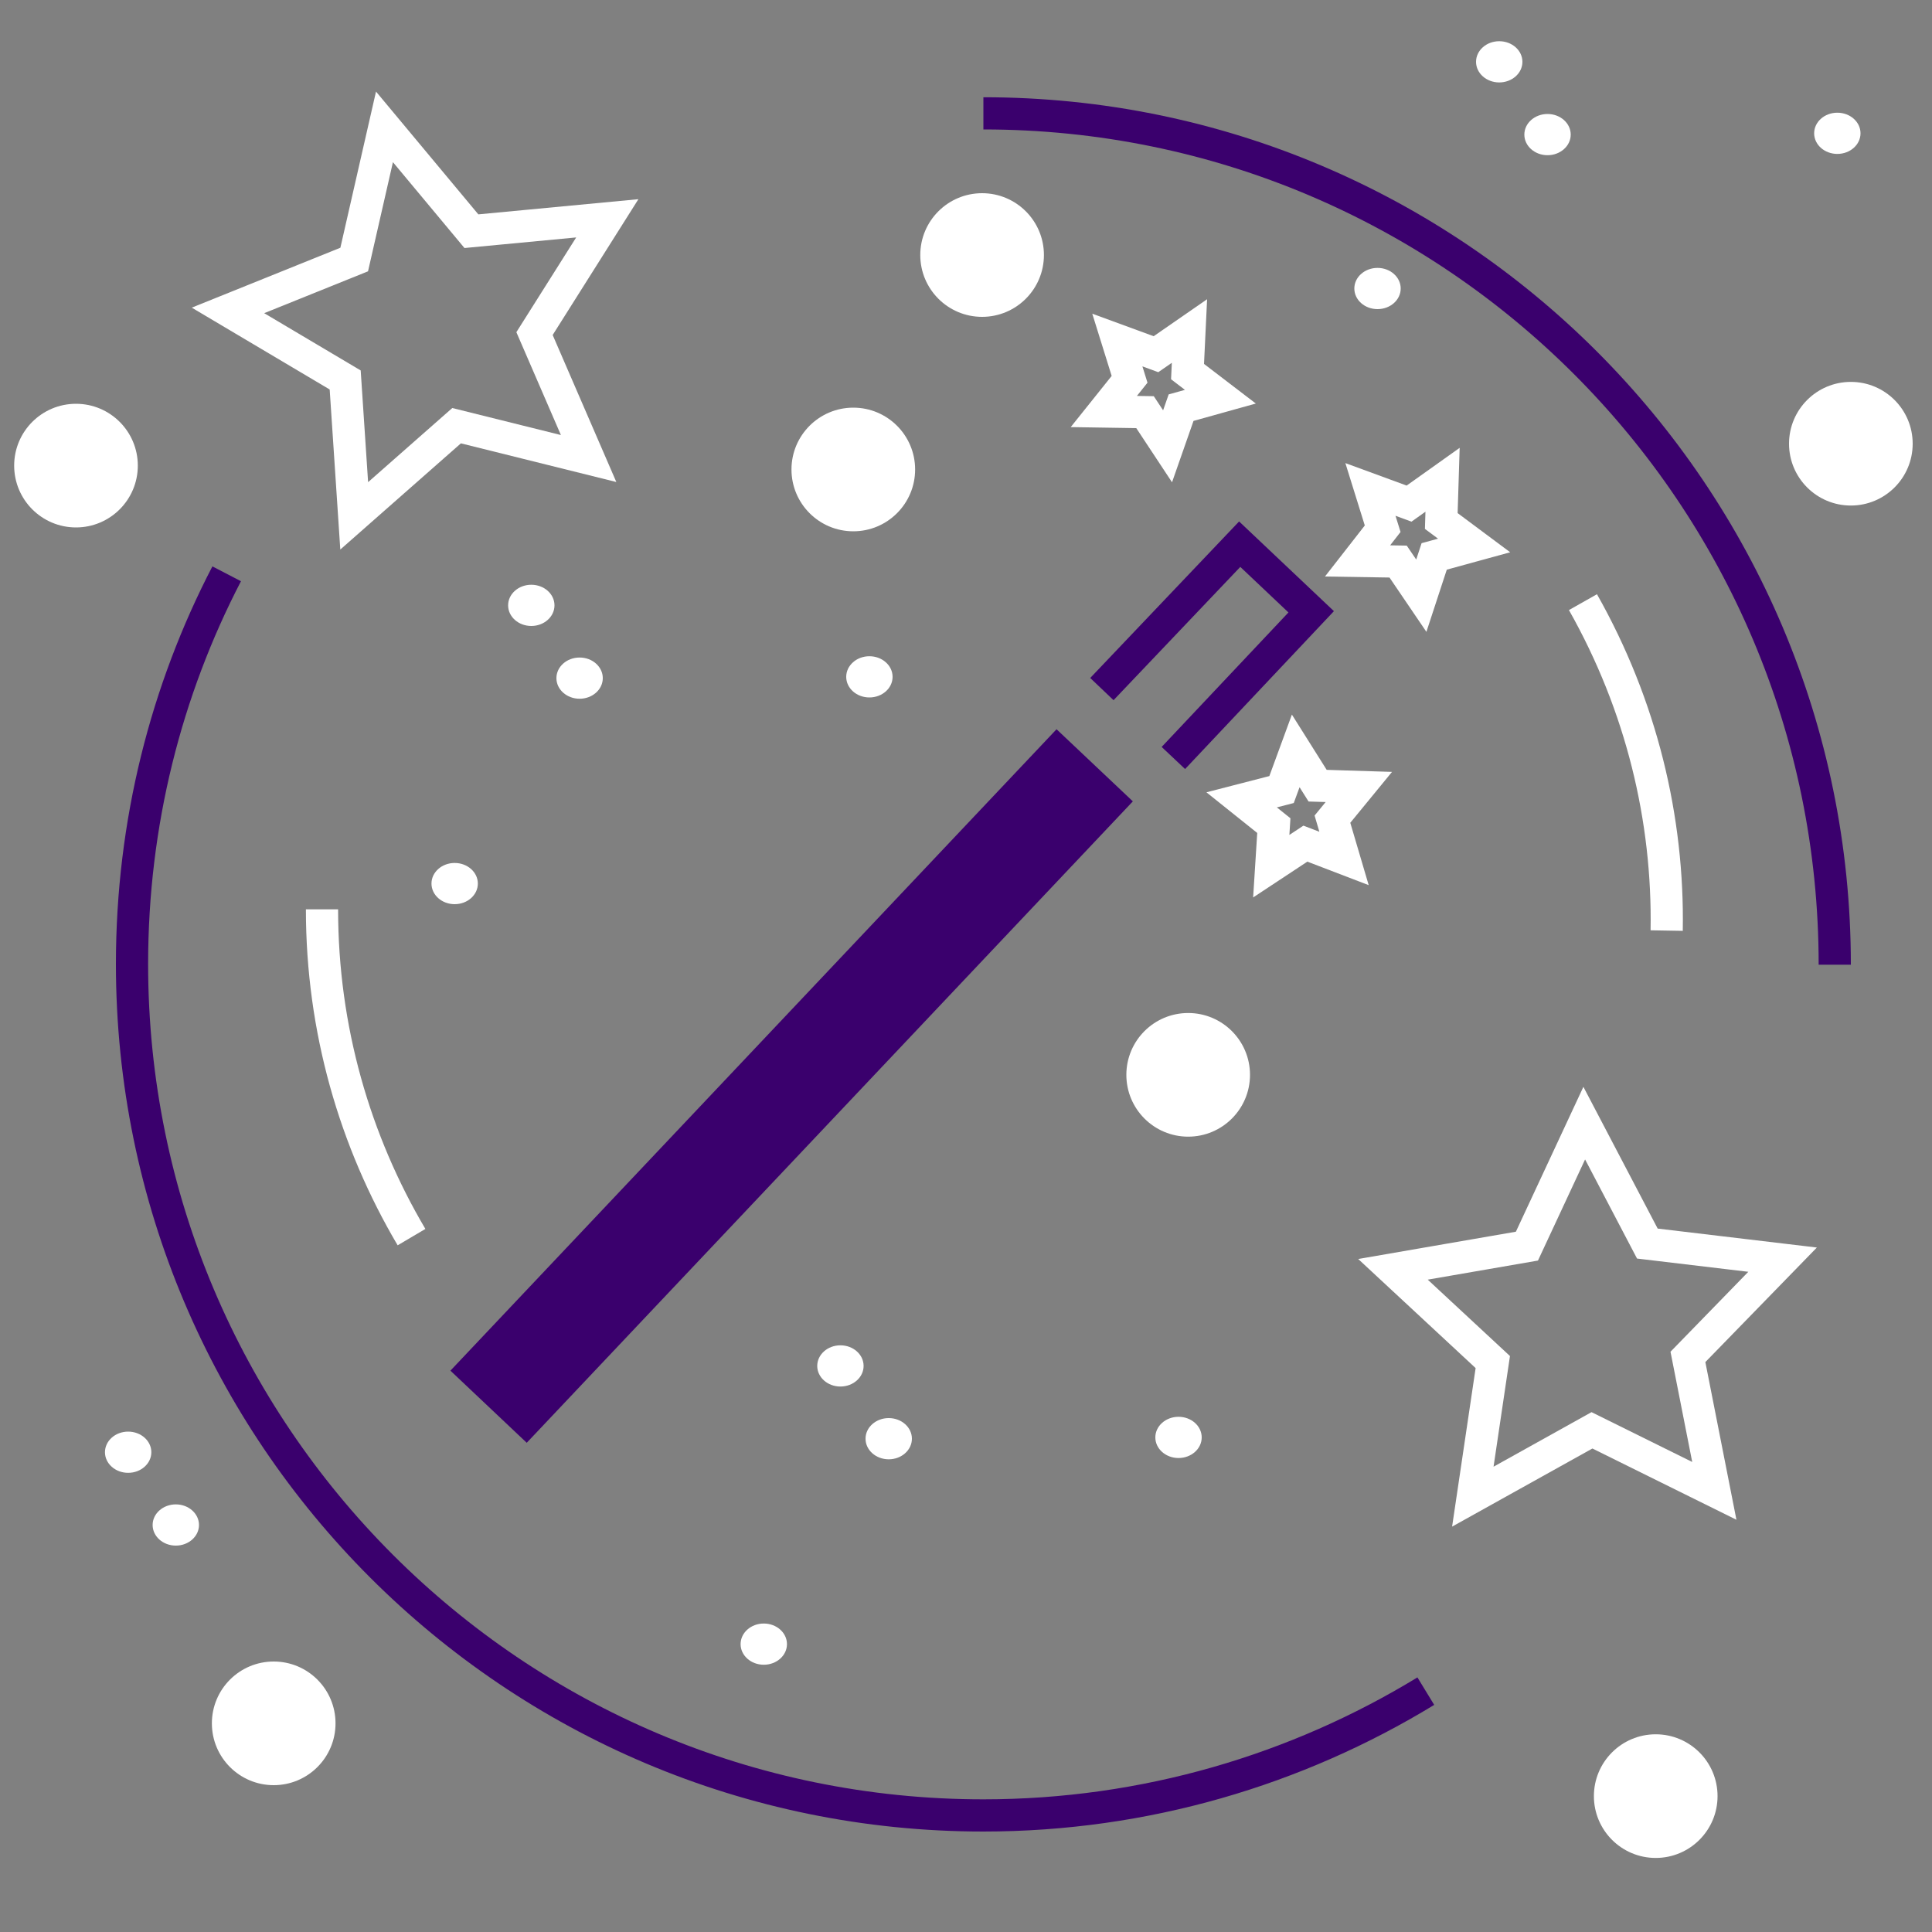 <?xml version="1.0" encoding="utf-8"?>
<!-- Generator: Adobe Illustrator 18.0.0, SVG Export Plug-In . SVG Version: 6.00 Build 0)  -->
<!DOCTYPE svg PUBLIC "-//W3C//DTD SVG 1.1//EN" "http://www.w3.org/Graphics/SVG/1.1/DTD/svg11.dtd">
<svg version="1.1" id="Calque_1" xmlns="http://www.w3.org/2000/svg" xmlns:xlink="http://www.w3.org/1999/xlink" x="0px" y="0px"
	 viewBox="0 0 300 300" enable-background="new 0 0 300 300" xml:space="preserve">
<rect x="0" y="0" width="300" height="300" fill="#808080" stroke="none"/>
<polygon fill="none" stroke="#FFFFFF" stroke-width="5" stroke-miterlimit="10" points="91.4,71.2 70.9,66.1 55,80.1 53.6,59 
	35.4,48.2 55,40.3 59.7,19.7 73.2,35.9 94.3,33.9 83,51.8 "/>
<polygon fill="none" stroke="#FFFFFF" stroke-width="5" stroke-miterlimit="10" points="266.2,231.5 247.2,222.1 228.7,232.4 
	231.8,211.5 216.3,197.1 237.1,193.5 246,174.4 255.8,193.1 276.8,195.6 262.1,210.7 "/>
<rect x="55" y="161" transform="matrix(-0.687 0.727 -0.727 -0.687 330.035 195.077)" fill="#3A006D" stroke="#3A006D" stroke-miterlimit="10" width="136" height="15.3"/>
<polyline fill="none" stroke="#3A006D" stroke-width="5" stroke-miterlimit="10" points="171.1,107 192.5,84.5 203.6,95 
	182.2,117.7 "/>
<path fill="none" stroke="#3A006D" stroke-width="5" stroke-miterlimit="10" d="M221.4,262.6c-20,12.2-43.6,19.3-68.7,19.3
	c-73,0-132.2-59.2-132.2-132.2c0-21.9,5.3-42.5,14.7-60.6"/>
<path fill="none" stroke="#3A006D" stroke-width="5" stroke-miterlimit="10" d="M152.7,17.6c73,0,132.2,59.2,132.2,132.2"/>
<path fill="none" stroke="#FFFFFF" stroke-width="5" stroke-miterlimit="10" d="M63.9,192.1C55.1,177.2,50,159.8,50,141.2"/>
<path fill="none" stroke="#FFFFFF" stroke-width="5" stroke-miterlimit="10" d="M151.7,250.9"/>
<circle fill="#FFFFFF" cx="152.5" cy="39.6" r="9.6"/>
<circle fill="#FFFFFF" cx="132.5" cy="72.9" r="9.6"/>
<circle fill="#FFFFFF" cx="184.5" cy="166.9" r="9.6"/>
<circle fill="#FFFFFF" cx="42.5" cy="267.6" r="9.6"/>
<circle fill="#FFFFFF" cx="257.1" cy="278.9" r="9.6"/>
<circle fill="#FFFFFF" cx="11.8" cy="72.3" r="9.6"/>
<circle fill="#FFFFFF" cx="287.4" cy="68.9" r="9.6"/>
<path fill="none" stroke="#FFFFFF" stroke-width="5" stroke-miterlimit="10" d="M258.8,144.5c0.3-17.3-3.9-34.9-13-51"/>
<ellipse fill="#FFFFFF" cx="82.5" cy="94" rx="3.6" ry="3.2"/>
<ellipse fill="#FFFFFF" cx="90" cy="105.3" rx="3.6" ry="3.2"/>
<ellipse fill="#FFFFFF" cx="70.6" cy="137.2" rx="3.6" ry="3.2"/>
<ellipse fill="#FFFFFF" cx="135" cy="105.1" rx="3.6" ry="3.2"/>
<ellipse fill="#FFFFFF" cx="130.5" cy="212.1" rx="3.6" ry="3.2"/>
<ellipse fill="#FFFFFF" cx="138" cy="223.4" rx="3.6" ry="3.2"/>
<ellipse fill="#FFFFFF" cx="118.6" cy="255.3" rx="3.6" ry="3.2"/>
<ellipse fill="#FFFFFF" cx="183" cy="223.2" rx="3.6" ry="3.2"/>
<ellipse fill="#FFFFFF" cx="232.8" cy="9.6" rx="3.6" ry="3.2"/>
<ellipse fill="#FFFFFF" cx="240.3" cy="20.9" rx="3.6" ry="3.2"/>
<ellipse fill="#FFFFFF" cx="213.9" cy="44.8" rx="3.6" ry="3.2"/>
<ellipse fill="#FFFFFF" cx="285.3" cy="20.7" rx="3.6" ry="3.2"/>
<polygon fill="none" stroke="#FFFFFF" stroke-width="5" stroke-miterlimit="10" points="181.3,69.3 177.8,64 171.4,63.9 175.4,58.9 
	173.5,52.8 179.5,55 184.7,51.4 184.4,57.7 189.5,61.6 183.4,63.3 "/>
<polygon fill="none" stroke="#FFFFFF" stroke-width="5" stroke-miterlimit="10" points="220.7,92.5 217.1,87.2 210.8,87.1 
	214.7,82.1 212.8,76 218.8,78.2 224,74.5 223.8,80.9 228.9,84.7 222.7,86.4 "/>
<polygon fill="none" stroke="#FFFFFF" stroke-width="5" stroke-miterlimit="10" points="197.4,134.5 197.8,128.2 192.8,124.2 
	199,122.6 201.2,116.6 204.6,122 211,122.2 206.9,127.2 208.7,133.3 202.7,131 "/>
<ellipse fill="#FFFFFF" cx="19.9" cy="225.5" rx="3.6" ry="3.2"/>
<ellipse fill="#FFFFFF" cx="27.3" cy="236.8" rx="3.6" ry="3.2"/>
</svg>
